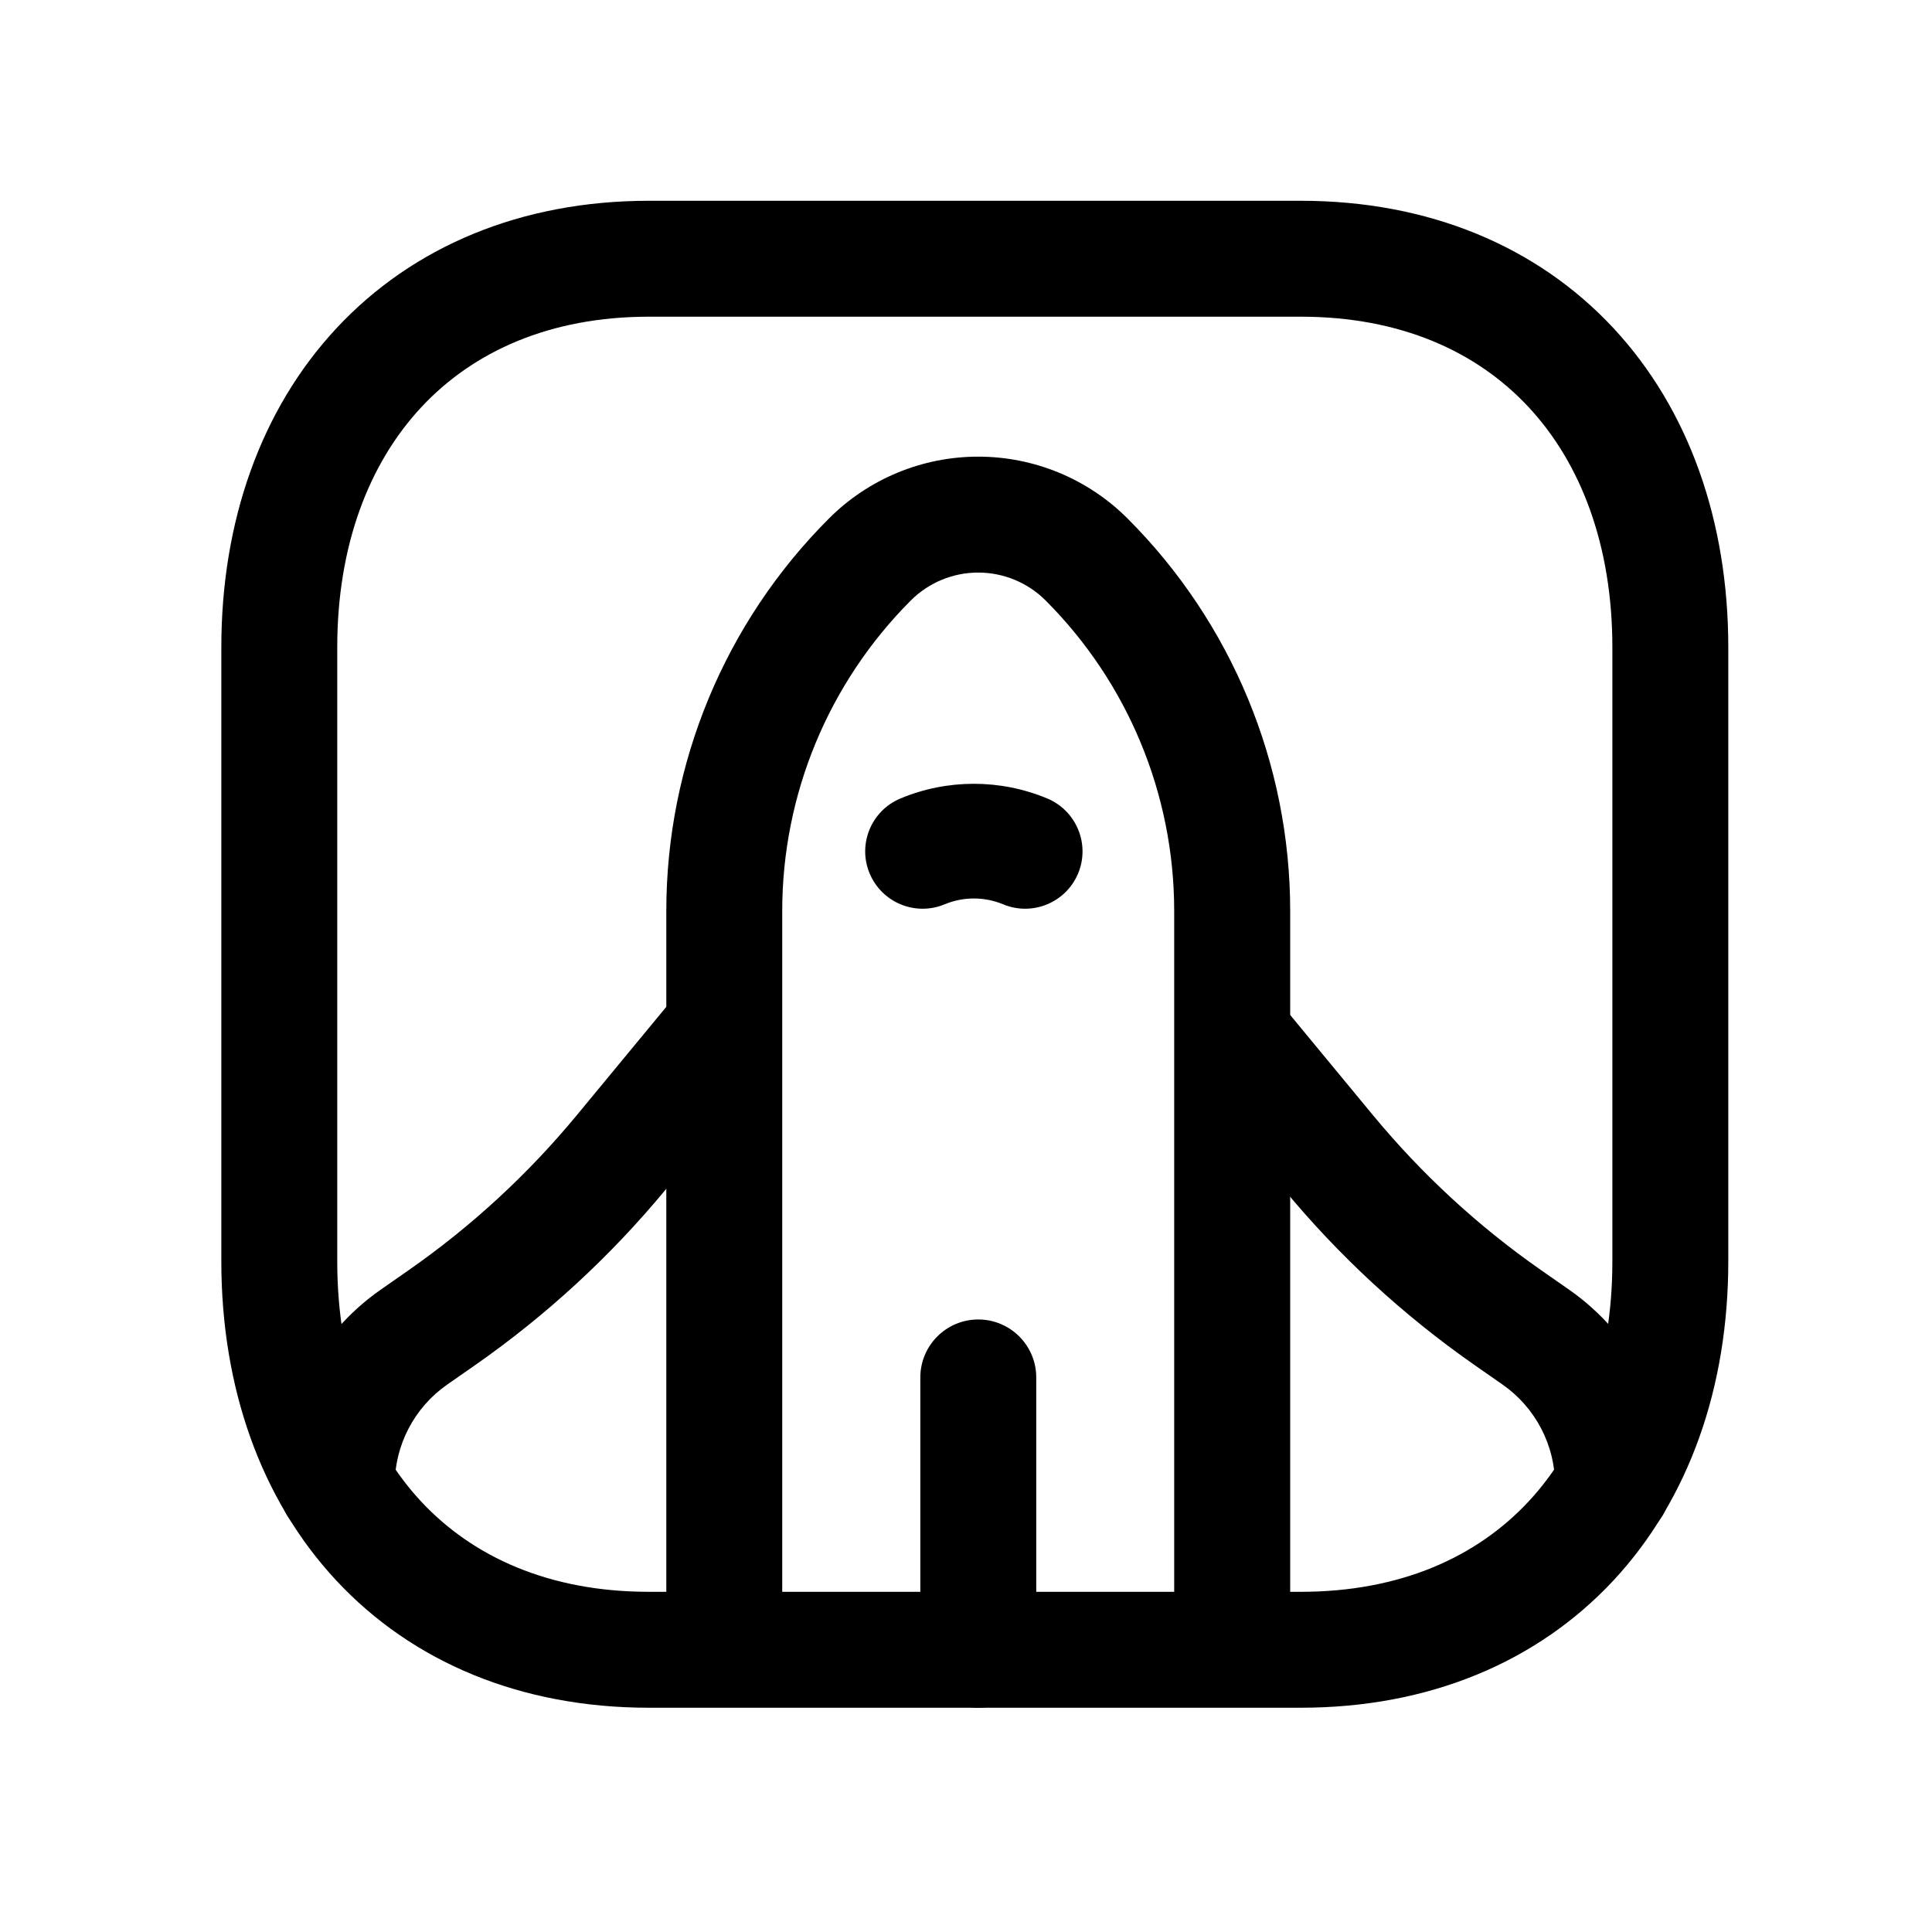 <svg width="25" height="25" viewBox="0 0 25 25" fill="none" xmlns="http://www.w3.org/2000/svg">
<path fill-rule="evenodd" clip-rule="evenodd" d="M4.355 4.246C5.34 3.19 6.742 2.598 8.397 2.598H16.832C18.491 2.598 19.894 3.189 20.878 4.246C21.856 5.297 22.364 6.748 22.364 8.376V16.322C22.364 17.95 21.856 19.4 20.878 20.451C19.893 21.508 18.491 22.098 16.831 22.098H8.397C6.738 22.098 5.336 21.508 4.351 20.451C3.373 19.401 2.864 17.95 2.864 16.322V8.376C2.864 6.747 3.376 5.296 4.355 4.246ZM5.452 5.269C4.775 5.995 4.364 7.058 4.364 8.376V16.322C4.364 17.64 4.773 18.703 5.449 19.429C6.12 20.149 7.109 20.598 8.397 20.598H16.831C18.12 20.598 19.109 20.149 19.78 19.429C20.456 18.703 20.864 17.64 20.864 16.322V8.376C20.864 7.057 20.456 5.994 19.78 5.268C19.11 4.548 18.121 4.098 16.832 4.098H8.397C7.114 4.098 6.124 4.548 5.452 5.269Z" fill="black"/>
<path fill-rule="evenodd" clip-rule="evenodd" d="M12.981 11.702C12.738 11.601 12.466 11.601 12.223 11.702C11.845 11.859 11.411 11.68 11.253 11.302C11.095 10.924 11.274 10.49 11.652 10.332C12.26 10.079 12.944 10.079 13.551 10.332C13.929 10.49 14.108 10.924 13.951 11.302C13.793 11.68 13.359 11.859 12.981 11.702Z" fill="black"/>
<path fill-rule="evenodd" clip-rule="evenodd" d="M15.483 12.844C15.803 12.581 16.275 12.626 16.539 12.945L17.765 14.429C18.396 15.193 19.127 15.867 19.939 16.434L20.302 16.687C21.13 17.265 21.623 18.21 21.623 19.22C21.623 19.634 21.287 19.97 20.873 19.97C20.459 19.97 20.123 19.634 20.123 19.22C20.123 18.701 19.869 18.214 19.444 17.917L19.081 17.664C18.157 17.019 17.326 16.253 16.609 15.384L15.383 13.9C15.119 13.581 15.164 13.108 15.483 12.844Z" fill="black"/>
<path fill-rule="evenodd" clip-rule="evenodd" d="M9.747 12.844C10.066 13.108 10.111 13.581 9.847 13.9L8.621 15.384C7.904 16.253 7.072 17.019 6.149 17.664L5.786 17.917C5.36 18.214 5.107 18.701 5.107 19.22C5.107 19.634 4.771 19.97 4.357 19.97C3.942 19.97 3.607 19.634 3.607 19.22C3.607 18.21 4.1 17.265 4.928 16.687L5.291 16.434C6.103 15.867 6.834 15.193 7.465 14.429L8.691 12.945C8.954 12.626 9.427 12.581 9.747 12.844Z" fill="black"/>
<path fill-rule="evenodd" clip-rule="evenodd" d="M12.659 17.074C13.073 17.074 13.409 17.41 13.409 17.824V21.348C13.409 21.762 13.073 22.098 12.659 22.098C12.245 22.098 11.909 21.762 11.909 21.348V17.824C11.909 17.41 12.245 17.074 12.659 17.074Z" fill="black"/>
<path fill-rule="evenodd" clip-rule="evenodd" d="M12.658 7.409C12.331 7.409 12.017 7.539 11.786 7.77C10.721 8.836 10.122 10.281 10.122 11.788V20.731C10.122 21.145 9.786 21.481 9.372 21.481C8.958 21.481 8.622 21.145 8.622 20.731V11.788C8.622 9.883 9.379 8.057 10.726 6.71C11.238 6.197 11.933 5.909 12.658 5.909C13.383 5.909 14.079 6.197 14.591 6.71C15.938 8.057 16.695 9.883 16.695 11.788V20.731C16.695 21.145 16.359 21.481 15.944 21.481C15.53 21.481 15.194 21.145 15.194 20.731V11.788C15.194 10.281 14.596 8.836 13.53 7.77C13.299 7.539 12.985 7.409 12.658 7.409Z" fill="black"/>
</svg>